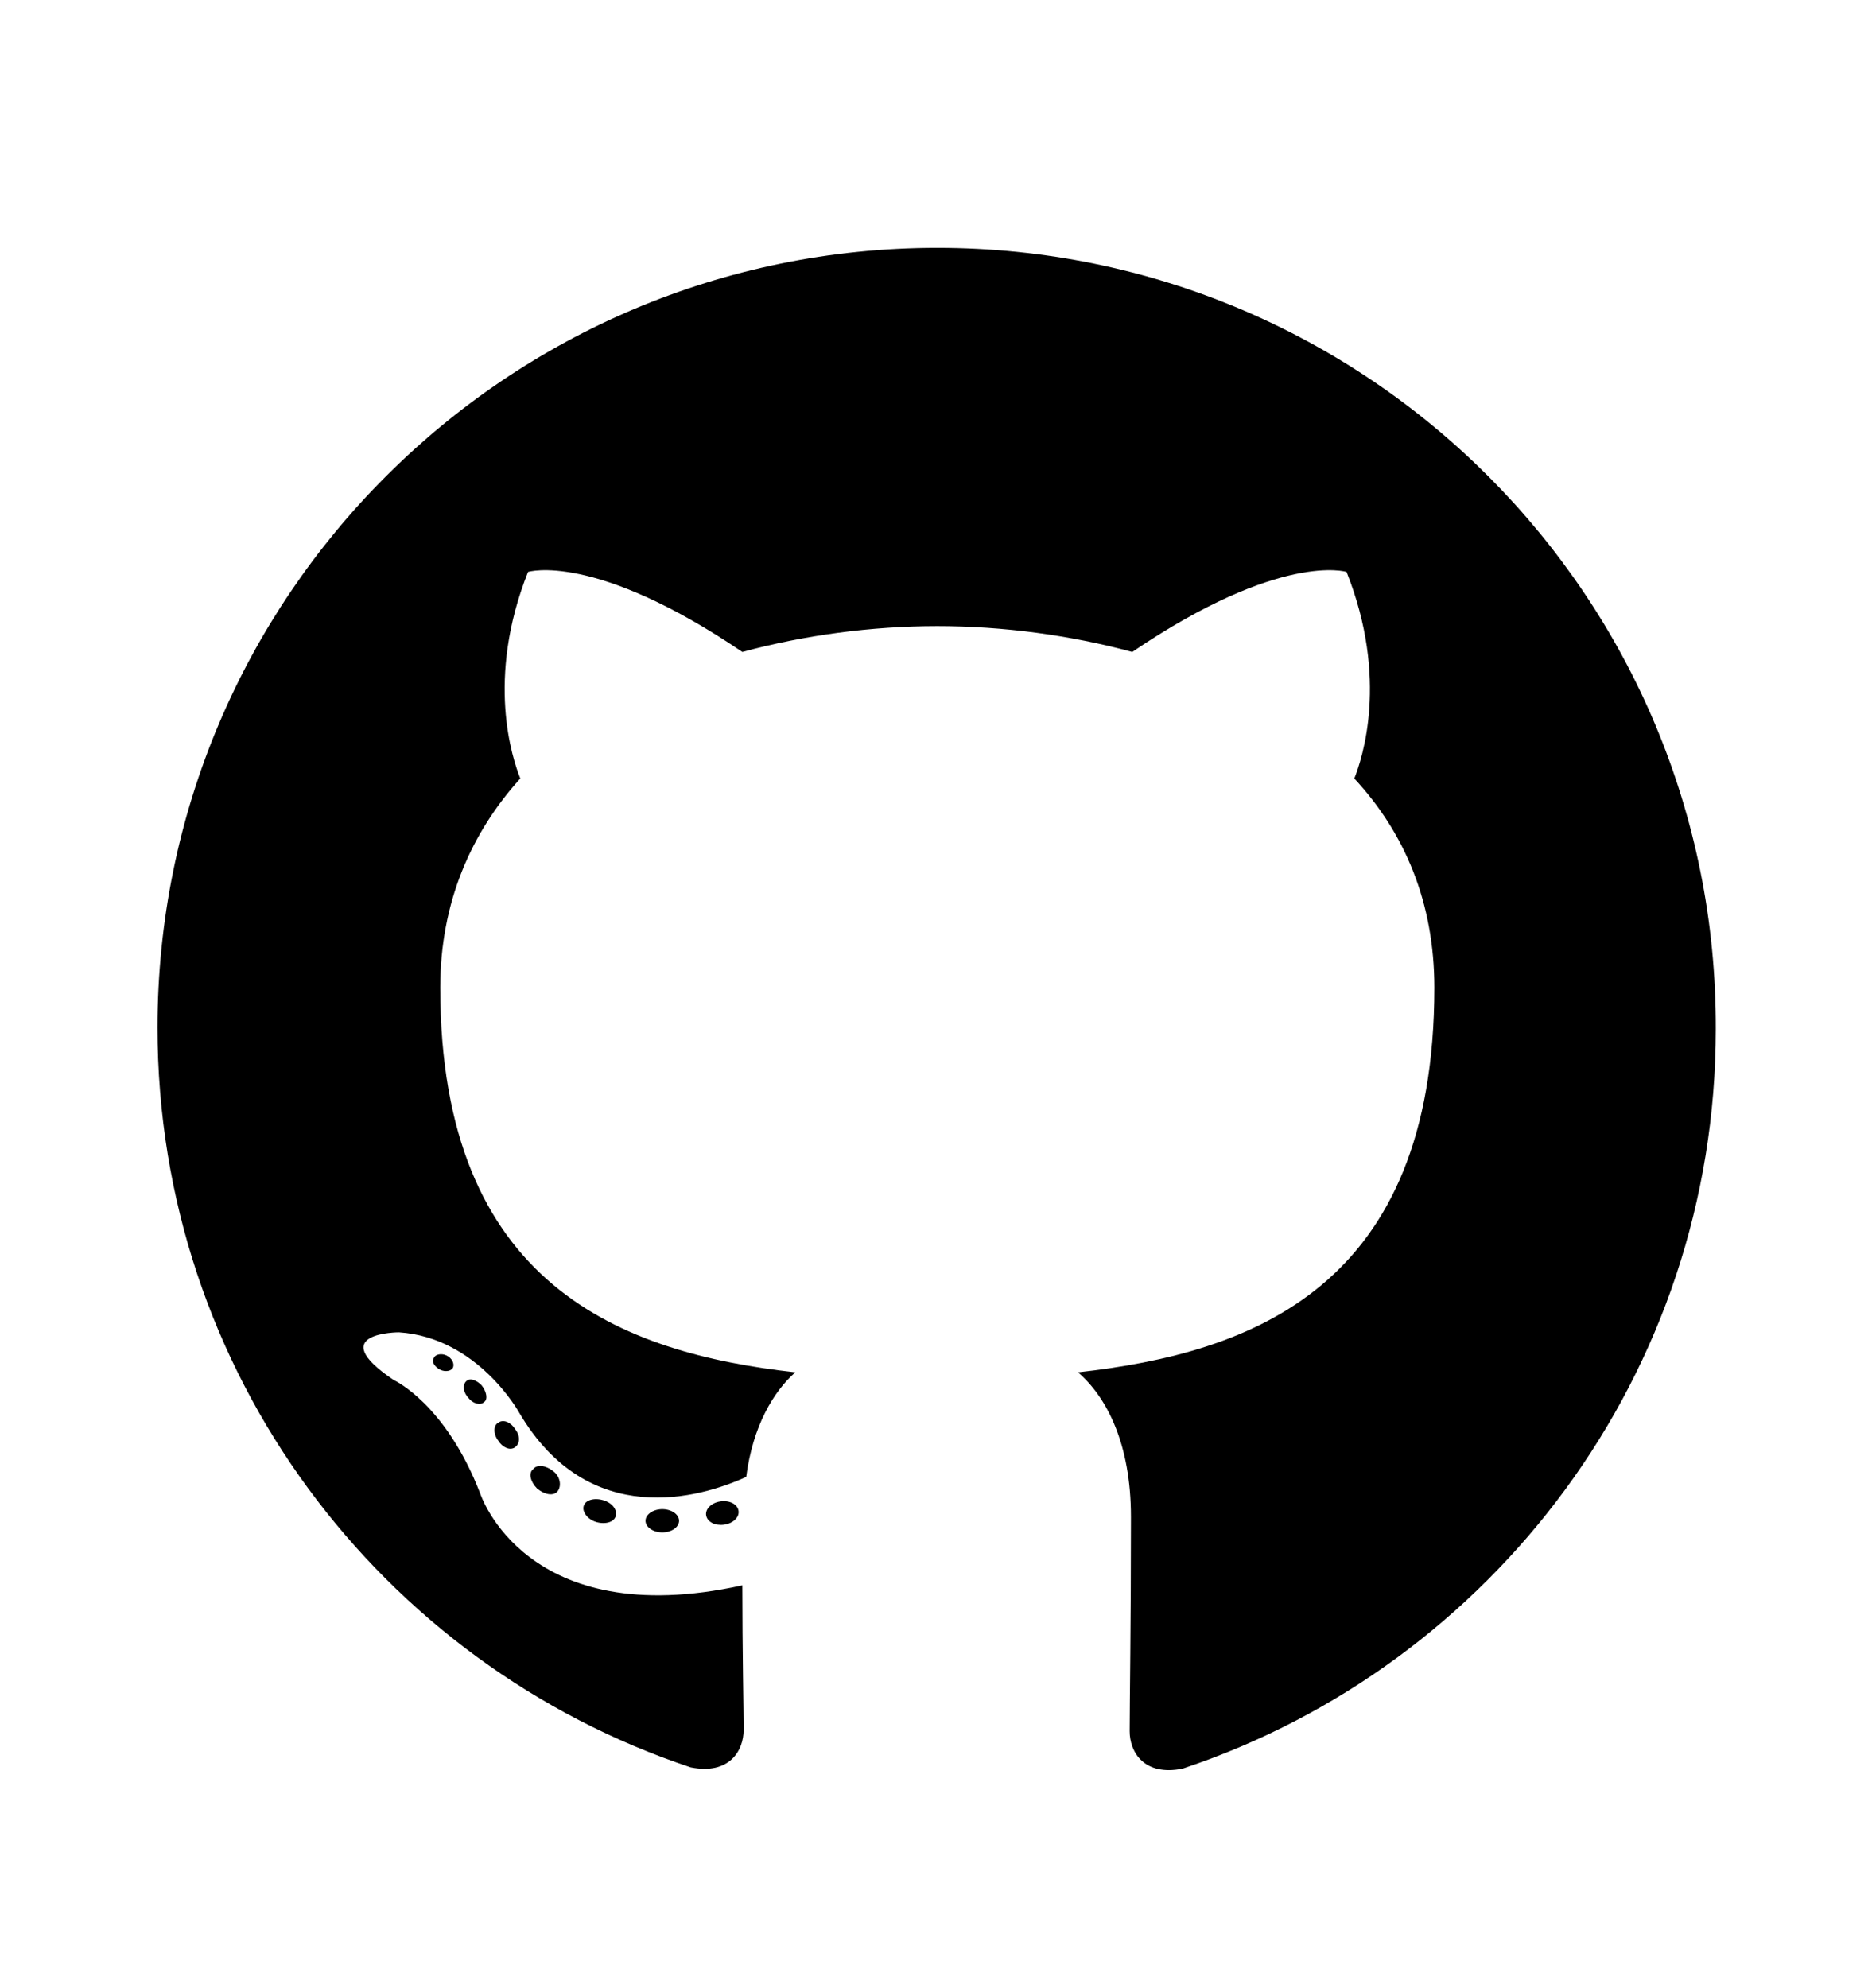 <svg id="Layer_1" xmlns="http://www.w3.org/2000/svg" viewBox="0 0 145 154">
  <path class="st0" d="M72.6 19.2c-33.3 0-60.4 27-60.4 60.4 0 26.7 17.3 49.3 41.3 57.3 3 .6 4.1-1.3 4.1-2.9 0-1.4-.1-6.2-.1-11.2-16.8 3.7-20.3-7.1-20.3-7.1-2.7-7-6.7-8.8-6.7-8.8-5.5-3.7.4-3.7.4-3.7 6.1.4 9.3 6.2 9.3 6.2 5.4 9.2 14.1 6.6 17.6 5 .5-3.9 2.1-6.6 3.8-8.1-13.4-1.5-27.5-6.7-27.5-29.8 0-6.6 2.4-12 6.2-16.2-.6-1.5-2.7-7.7.6-16 0 0 5.1-1.6 16.6 6.2 4.8-1.3 10-2 15.1-2s10.3.7 15.1 2c11.5-7.8 16.6-6.2 16.6-6.2 3.3 8.3 1.2 14.5.6 16 3.9 4.2 6.2 9.6 6.2 16.2 0 23.2-14.1 28.3-27.6 29.8 2.2 1.9 4.1 5.5 4.1 11.2 0 8.1-.1 14.6-.1 16.6 0 1.6 1.1 3.5 4.1 2.9 24-8 41.3-30.6 41.3-57.3.1-33.5-27-60.5-60.3-60.5z"/>
  <path class="st1" d="M35.1 105.9c-.1.3-.6.4-1 .2s-.7-.6-.5-.9c.1-.3.6-.4 1-.2s.6.6.5.9zm-.8-.6M37.5 108.6c-.3.3-.9.1-1.2-.3-.4-.4-.5-1-.2-1.3.3-.3.8-.1 1.2.3.4.5.5 1.1.2 1.3zm-.6-.6M39.9 112.1c-.4.3-1 0-1.3-.5-.4-.5-.4-1.2 0-1.4.4-.3 1 0 1.3.5.4.5.4 1.1 0 1.4zm0 0M43.2 115.5c-.3.4-1 .3-1.6-.2-.5-.5-.7-1.2-.3-1.5.3-.4 1-.3 1.6.2.5.4.6 1.1.3 1.5zm0 0M47.7 117.4c-.1.5-.8.7-1.5.5-.7-.2-1.1-.8-1-1.2.1-.5.8-.7 1.5-.5.7.2 1.1.7 1 1.2zm0 0M52.6 117.8c0 .5-.6.9-1.3.9-.7 0-1.3-.4-1.3-.9s.6-.9 1.3-.9c.7 0 1.3.4 1.3.9zm0 0M57.2 117c.1.5-.4 1-1.1 1.1-.7.1-1.3-.2-1.4-.7-.1-.5.4-1 1.1-1.1.7-.1 1.3.2 1.4.7zm0 0"/>
</svg>
